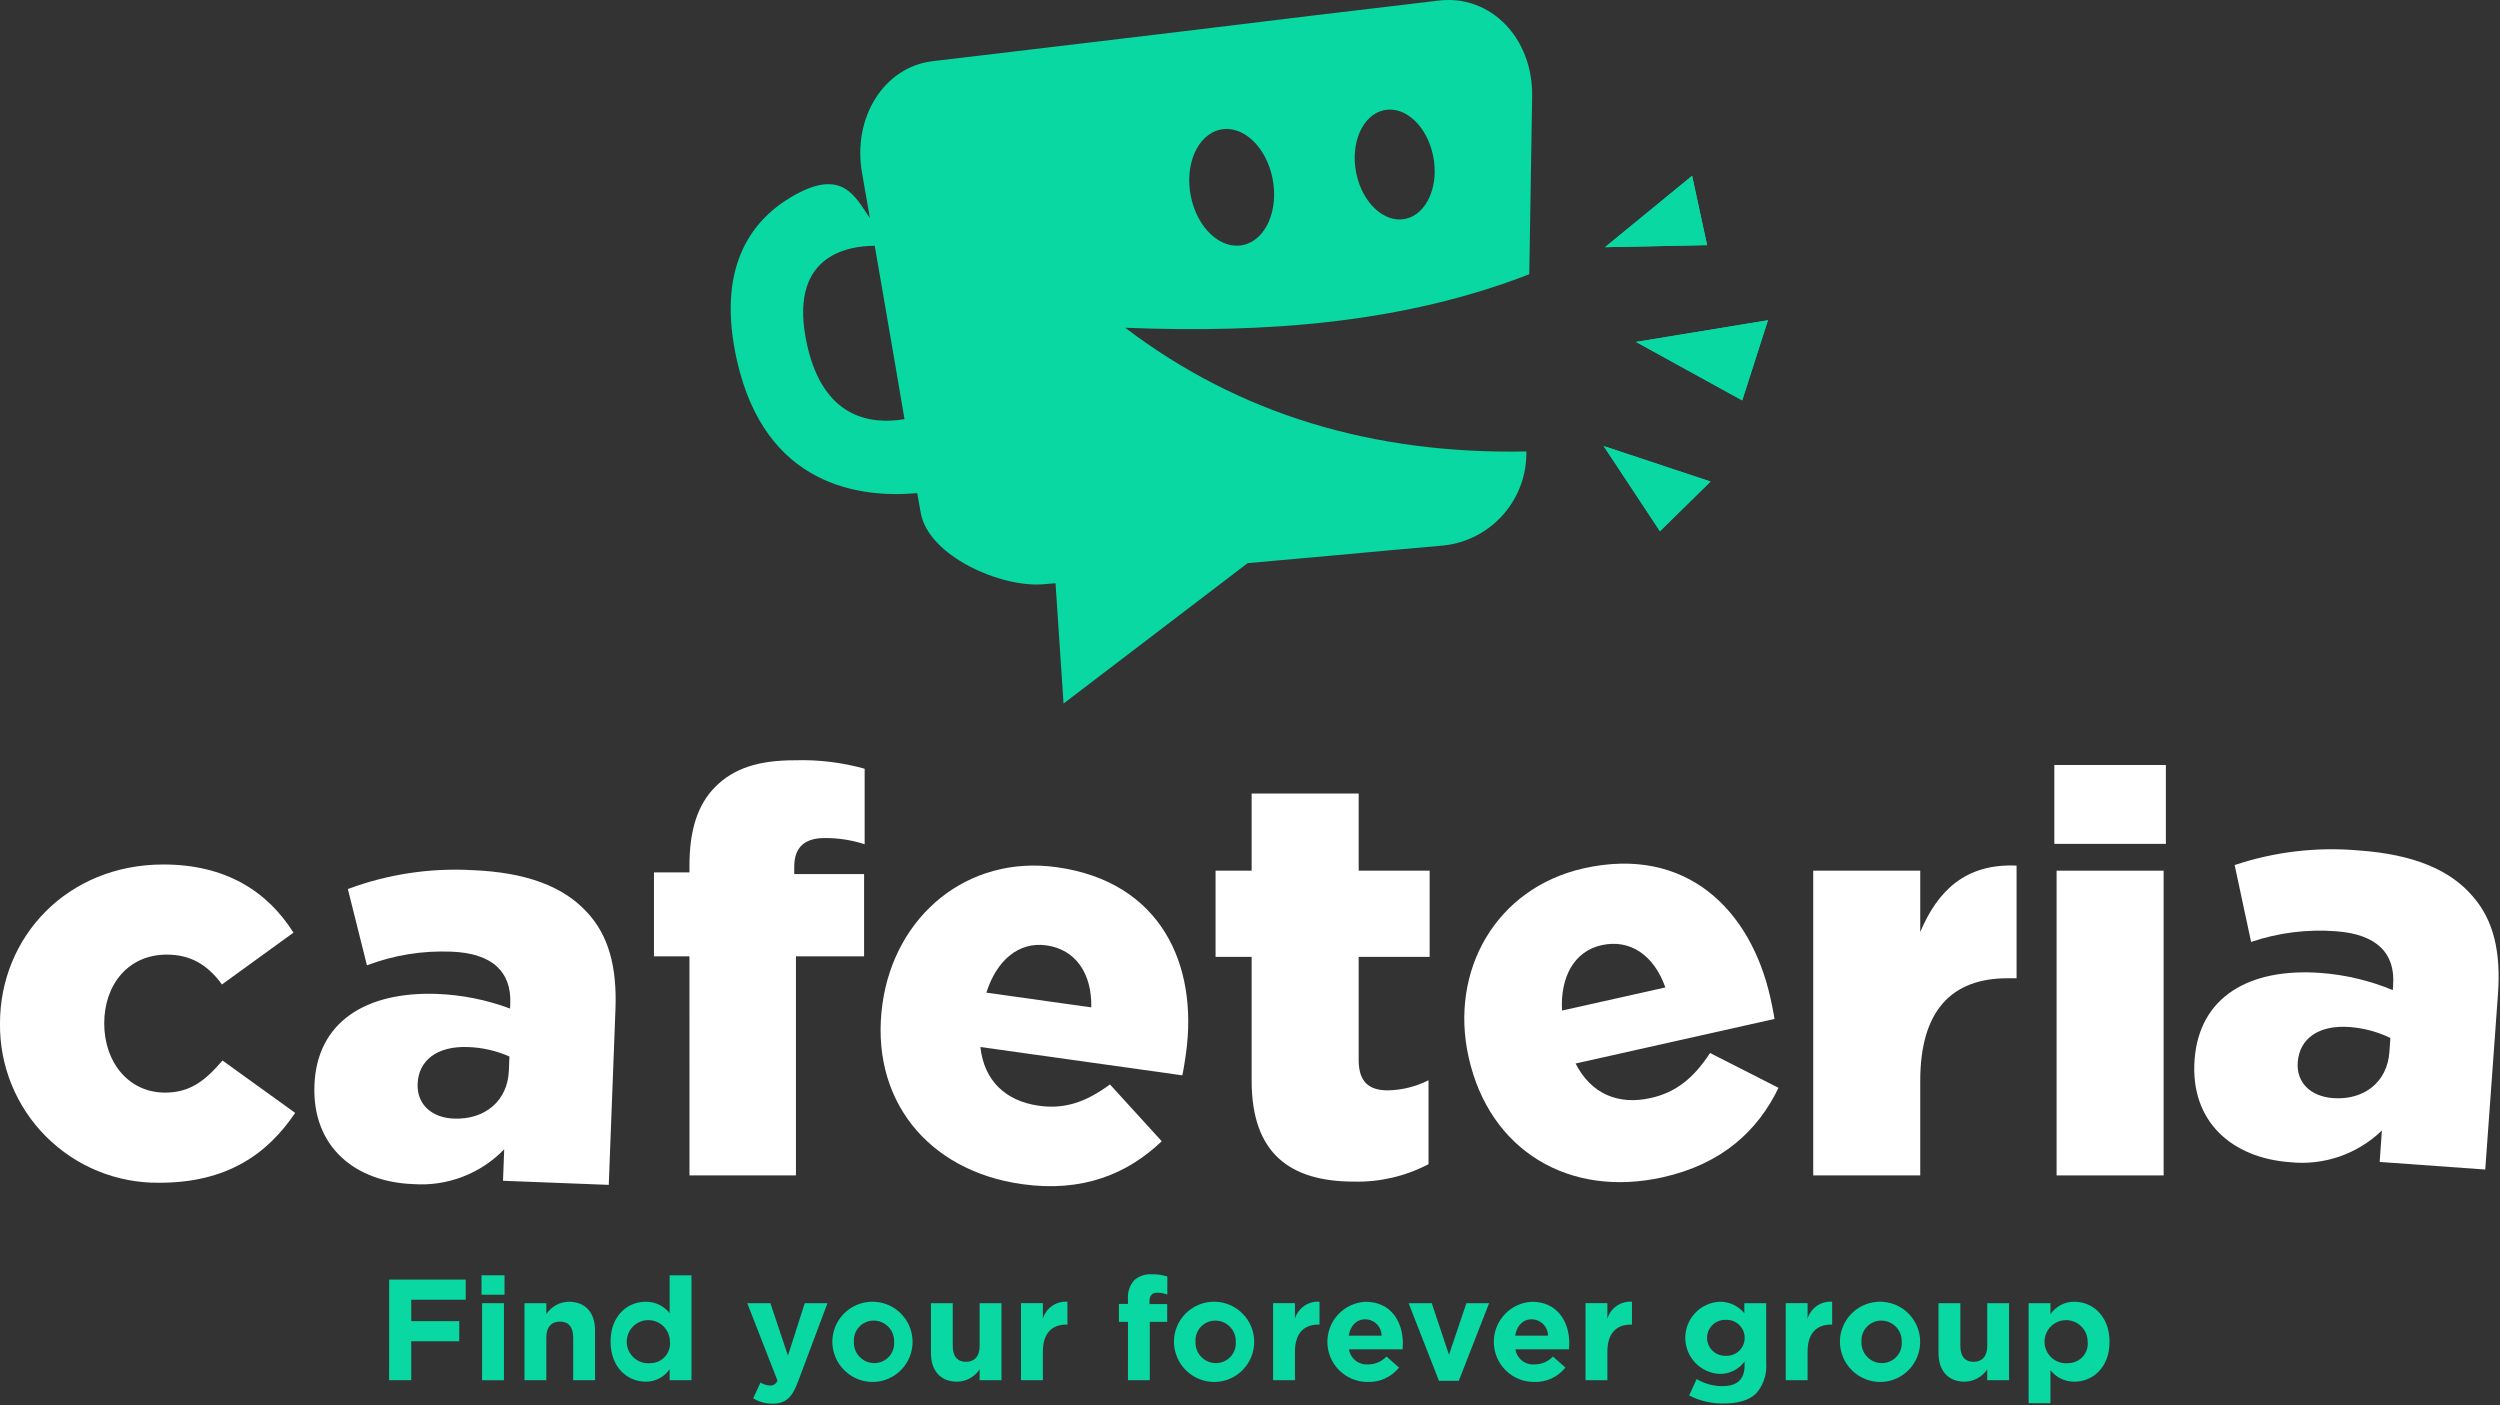 <svg width="395" height="222" viewBox="0 0 395 222" fill="none" xmlns="http://www.w3.org/2000/svg">
<rect x="0" y="0" width="395" height="222" fill="#333333" stroke="none"/>
<g clip-path="url(#clip0_24_6266)">
<path fill-rule="evenodd" clip-rule="evenodd" d="M258.489 54.023L279.335 50.6L275.27 63.263L258.489 54.023Z" fill="#09D8A2"/>
<path fill-rule="evenodd" clip-rule="evenodd" d="M253.589 39.056L267.352 27.781L269.72 38.728L253.589 39.056Z" fill="#09D8A2"/>
<path fill-rule="evenodd" clip-rule="evenodd" d="M253.378 70.477L270.263 76.083L262.276 83.935L253.378 70.477Z" fill="#09D8A2"/>
<path fill-rule="evenodd" clip-rule="evenodd" d="M227.358 0.089C220.67 0.873 214.019 1.663 207.405 2.458C200.505 3.305 193.649 4.144 186.797 4.964C180.292 5.738 173.818 6.512 167.374 7.287C160.677 8.087 154.008 8.88 147.367 9.665C139.659 10.576 134.694 18.575 136.188 27.248C136.607 29.662 137.026 32.062 137.445 34.448C135.131 31.196 133.173 26.267 124.945 31.169C118.485 35.031 113.174 42.502 116.445 56.988C120.919 76.767 135.751 78.735 144.925 77.915L145.472 80.994C146.665 87.855 158.163 92.884 164.859 92.31L166.772 92.146L168.039 111.159L197.129 88.975C201.796 88.565 206.475 88.146 211.168 87.718C216.817 87.199 222.502 86.67 228.178 86.178C231.684 85.778 234.928 84.125 237.313 81.524C239.698 78.922 241.064 75.548 241.16 72.02L241.178 71.328C216.935 71.811 195.744 65.443 177.787 51.786C200.144 52.679 221.764 51.039 241.625 43.331C241.698 39.149 241.77 34.858 241.834 30.558C241.925 25.547 241.998 20.418 242.08 15.207C242.217 6.011 235.512 -0.867 227.358 0.089ZM127.542 54.58C124.335 40.395 133.856 38.837 138.211 38.837C138.375 39.775 138.539 40.713 138.694 41.643C139.486 46.326 140.294 50.917 141.072 55.443C141.7 59.069 142.313 62.665 142.912 66.23C137.373 67.149 130.111 65.949 127.542 54.58ZM196.436 38.709C192.874 39.493 189.166 36.058 188.155 31.029C187.144 26 189.202 21.281 192.774 20.488C196.346 19.695 200.044 23.139 201.055 28.168C202.066 33.197 200.008 37.917 196.436 38.709ZM222.092 34.573C218.739 35.311 215.241 32.073 214.284 27.339C213.327 22.605 215.277 18.156 218.639 17.418C222.001 16.68 225.481 19.905 226.439 24.642C227.397 29.379 225.444 33.826 222.089 34.573H222.092Z" fill="#09D8A2"/>
<path fill-rule="evenodd" clip-rule="evenodd" d="M258.489 54.023L279.335 50.6L275.27 63.263L258.489 54.023Z" fill="#09D8A2"/>
<path fill-rule="evenodd" clip-rule="evenodd" d="M253.589 39.056L267.352 27.781L269.72 38.728L253.589 39.056Z" fill="#09D8A2"/>
<path fill-rule="evenodd" clip-rule="evenodd" d="M253.378 70.477L270.263 76.083L262.276 83.935L253.378 70.477Z" fill="#09D8A2"/>
<path d="M342.207 120.87H324.585V133.33H342.207V120.87Z" fill="white"/>
<path fill-rule="evenodd" clip-rule="evenodd" d="M25.189 186.874C35.78 186.874 42.189 182.424 46.638 175.838L35.157 167.561C32.487 170.676 30.084 172.634 26.079 172.634C20.379 172.634 16.467 167.917 16.467 161.687C16.467 155.635 20.205 150.829 26.346 150.829C29.995 150.829 32.754 152.342 35.068 155.546L46.368 147.358C42.274 140.858 35.688 136.589 25.809 136.589C10.59 136.589 -0.001 148.07 -0.001 161.689C-0.041 165.008 0.583 168.301 1.834 171.376C3.086 174.45 4.94 177.242 7.287 179.589C9.635 181.936 12.428 183.79 15.502 185.041C18.576 186.292 21.87 186.915 25.189 186.874Z" fill="white"/>
<path fill-rule="evenodd" clip-rule="evenodd" d="M92.667 144.049C88.986 140.086 83.201 137.818 74.567 137.481C67.896 137.115 61.221 138.132 54.961 140.469L57.977 152.522C62.234 150.907 66.775 150.173 71.324 150.363C77.811 150.609 80.824 153.57 80.624 158.563L80.596 159.355C76.91 157.977 73.028 157.196 69.096 157.041C57.808 156.622 50.055 161.478 49.681 171.454C49.308 181.23 56.122 186.742 65.281 187.088C67.935 187.278 70.598 186.884 73.084 185.934C75.569 184.984 77.816 183.5 79.666 181.588L79.475 186.562L96.184 187.209L97.24 159.55C97.505 152.783 96.174 147.744 92.667 144.049ZM80.404 169.14C80.213 173.94 76.632 176.92 71.731 176.74C68.278 176.613 65.864 174.554 65.982 171.265C66.119 167.538 69.052 165.243 73.954 165.434C76.207 165.507 78.425 166.015 80.486 166.928L80.404 169.14Z" fill="white"/>
<path fill-rule="evenodd" clip-rule="evenodd" d="M108.937 185.717H125.758V151.096H136.527V138.102H125.489V136.949C125.489 133.834 127.18 132.41 130.295 132.41C132.44 132.396 134.574 132.726 136.614 133.389V121.459C133.024 120.459 129.303 120.009 125.578 120.124C119.878 120.124 115.966 121.37 113.029 124.307C110.181 127.155 108.935 131.249 108.935 136.767V137.835H103.328V151.096H108.935L108.937 185.717Z" fill="white"/>
<path fill-rule="evenodd" clip-rule="evenodd" d="M166.982 137.021C152.882 135.035 141.39 144.647 139.432 158.577C137.327 173.555 146.501 184.997 161.479 187.093C170.99 188.441 178.151 185.493 183.554 180.315L175.373 171.341C171.473 174.22 168.084 175.276 164.121 174.703C158.928 173.974 155.493 170.803 154.901 165.428L186.807 169.901C187.052 168.762 187.226 167.532 187.38 166.476C189.339 152.464 183.463 139.326 166.982 137.021ZM155.849 156.837C157.449 151.762 160.932 148.746 165.333 149.366C169.933 150.013 172.539 153.785 172.421 159.166L155.849 156.837Z" fill="white"/>
<path fill-rule="evenodd" clip-rule="evenodd" d="M213.958 186.696C218.045 186.787 222.087 185.837 225.706 183.937V170.676C223.717 171.684 221.527 172.231 219.298 172.276C216.183 172.276 214.67 170.852 214.67 167.47V151.185H225.883V137.568H214.67V125.375H197.76V137.568H192.06V151.185H197.76V170.765C197.76 182.249 203.812 186.696 213.958 186.696Z" fill="white"/>
<path fill-rule="evenodd" clip-rule="evenodd" d="M286.489 185.717H303.399V170.765C303.399 159.64 308.383 154.565 317.194 154.565H318.618V136.765C310.608 136.409 306.158 140.681 303.399 147.265V137.565H286.489V185.717Z" fill="white"/>
<path d="M341.852 137.567H324.942V185.716H341.852V137.567Z" fill="white"/>
<path fill-rule="evenodd" clip-rule="evenodd" d="M390.637 141.558C387.102 137.458 381.39 134.999 372.78 134.379C366.123 133.777 359.413 134.56 353.074 136.679L355.674 148.824C359.985 147.365 364.546 146.791 369.084 147.138C375.571 147.603 378.477 150.664 378.113 155.638L378.058 156.438C374.423 154.928 370.569 154.011 366.643 153.723C355.382 152.903 347.465 157.504 346.743 167.453C346.032 177.219 352.664 182.953 361.802 183.624C364.445 183.904 367.117 183.6 369.629 182.735C372.142 181.869 374.434 180.462 376.343 178.613L375.987 183.587L392.669 184.787L394.669 157.187C395.174 150.449 394.017 145.376 390.637 141.558ZM377.527 166.211C377.181 171.004 373.491 173.864 368.608 173.5C365.146 173.245 362.808 171.113 363.041 167.833C363.315 164.107 366.321 161.92 371.204 162.267C373.453 162.433 375.65 163.021 377.682 163.998L377.527 166.211Z" fill="white"/>
<path fill-rule="evenodd" clip-rule="evenodd" d="M270.189 166.375C267.538 170.43 264.741 172.598 260.842 173.482C255.713 174.639 251.394 172.862 248.942 168.034L280.373 160.991C280.2 159.843 279.936 158.631 279.708 157.591C276.601 143.779 266.47 133.566 250.244 137.191C236.351 140.316 228.971 153.363 232.05 167.074C235.358 181.842 247.976 189.313 262.726 186.006C272.11 183.906 277.758 178.626 281.002 171.875L270.189 166.375ZM253.04 149.339C257.568 148.327 261.34 150.933 263.126 156.017L246.799 159.67C246.517 154.349 248.713 150.304 253.04 149.339Z" fill="white"/>
<path fill-rule="evenodd" clip-rule="evenodd" d="M61.479 218.075H64.979V211.921H72.563V208.742H64.979V205.359H73.585V202.18H61.485L61.479 218.075Z" fill="#09D8A2"/>
<path fill-rule="evenodd" clip-rule="evenodd" d="M76.08 204.564H79.713V201.499H76.08V204.564ZM76.171 218.075H79.622V205.904H76.171V218.075Z" fill="#09D8A2"/>
<path fill-rule="evenodd" clip-rule="evenodd" d="M82.869 218.075H86.32V211.286C86.32 209.651 87.161 208.81 88.478 208.81C89.795 208.81 90.567 209.651 90.567 211.286V218.075H94.018V210.196C94.018 207.403 92.497 205.677 89.886 205.677C89.177 205.684 88.48 205.866 87.858 206.206C87.236 206.547 86.708 207.036 86.32 207.63V205.904H82.869V218.075Z" fill="#09D8A2"/>
<path fill-rule="evenodd" clip-rule="evenodd" d="M102.011 218.302C102.758 218.316 103.496 218.142 104.158 217.797C104.821 217.452 105.386 216.947 105.803 216.327V218.075H109.255V201.499H105.803V207.493C105.357 206.915 104.781 206.45 104.123 206.135C103.464 205.819 102.741 205.663 102.011 205.677C99.127 205.677 96.471 207.902 96.471 211.967C96.471 216.077 99.171 218.302 102.011 218.302ZM102.897 215.373C102.209 215.467 101.509 215.349 100.89 215.035C100.271 214.721 99.762 214.226 99.431 213.616C99.101 213.005 98.964 212.309 99.039 211.618C99.115 210.928 99.399 210.278 99.853 209.753C100.308 209.228 100.912 208.855 101.584 208.682C102.257 208.509 102.966 208.546 103.617 208.786C104.268 209.027 104.831 209.46 105.23 210.028C105.628 210.596 105.844 211.273 105.849 211.967C105.891 212.387 105.847 212.811 105.719 213.213C105.592 213.615 105.383 213.987 105.107 214.306C104.831 214.625 104.492 214.884 104.112 215.068C103.732 215.251 103.319 215.355 102.897 215.373Z" fill="#09D8A2"/>
<path fill-rule="evenodd" clip-rule="evenodd" d="M122.061 221.776C124.128 221.776 125.127 220.845 126.061 218.37L130.738 205.904H127.151L124.494 214.192L121.724 205.904H118.068L122.836 218.12C122.756 218.369 122.593 218.583 122.375 218.728C122.157 218.872 121.897 218.938 121.636 218.915C121.112 218.882 120.604 218.718 120.16 218.438L119.002 220.938C119.922 221.5 120.983 221.791 122.061 221.776Z" fill="#09D8A2"/>
<path fill-rule="evenodd" clip-rule="evenodd" d="M138.07 218.349C139.314 218.305 140.517 217.896 141.53 217.174C142.543 216.451 143.321 215.446 143.766 214.284C144.212 213.122 144.306 211.855 144.036 210.64C143.767 209.425 143.146 208.316 142.25 207.452C141.355 206.587 140.225 206.006 139.002 205.779C137.778 205.552 136.515 205.691 135.369 206.177C134.224 206.663 133.247 207.476 132.56 208.514C131.873 209.552 131.507 210.769 131.507 212.013C131.514 212.862 131.69 213.702 132.025 214.482C132.36 215.263 132.847 215.969 133.458 216.559C134.069 217.149 134.792 217.611 135.584 217.918C136.376 218.226 137.221 218.372 138.07 218.349ZM138.115 215.374C137.682 215.37 137.255 215.279 136.858 215.106C136.461 214.934 136.103 214.684 135.804 214.37C135.506 214.057 135.273 213.687 135.121 213.282C134.968 212.877 134.898 212.445 134.915 212.013C134.883 211.581 134.941 211.147 135.086 210.738C135.231 210.33 135.458 209.956 135.755 209.64C136.052 209.324 136.411 209.073 136.809 208.903C137.208 208.733 137.638 208.648 138.071 208.653C138.504 208.657 138.931 208.748 139.328 208.921C139.725 209.093 140.083 209.343 140.381 209.657C140.68 209.97 140.912 210.34 141.065 210.745C141.218 211.149 141.288 211.581 141.271 212.013C141.303 212.445 141.244 212.879 141.099 213.287C140.955 213.696 140.727 214.07 140.43 214.385C140.134 214.701 139.775 214.952 139.376 215.122C138.978 215.292 138.548 215.377 138.115 215.373V215.374Z" fill="#09D8A2"/>
<path fill-rule="evenodd" clip-rule="evenodd" d="M151.217 218.302C151.926 218.296 152.623 218.114 153.245 217.773C153.867 217.433 154.395 216.943 154.782 216.349V218.075H158.234V205.904H154.782V212.693C154.782 214.328 153.942 215.168 152.625 215.168C151.308 215.168 150.536 214.328 150.536 212.693V205.904H147.089V213.783C147.089 216.576 148.606 218.302 151.217 218.302Z" fill="#09D8A2"/>
<path fill-rule="evenodd" clip-rule="evenodd" d="M161.322 218.075H164.773V213.575C164.773 210.669 166.181 209.283 168.473 209.283H168.654V205.673C167.798 205.609 166.946 205.84 166.24 206.328C165.534 206.815 165.015 207.529 164.771 208.352V205.9H161.32L161.322 218.075Z" fill="#09D8A2"/>
<path fill-rule="evenodd" clip-rule="evenodd" d="M178.216 218.075H181.667V208.856H184.415V206.04H181.622V205.563C181.622 204.655 182.076 204.246 182.871 204.246C183.407 204.248 183.938 204.348 184.438 204.541V201.68C183.644 201.434 182.816 201.319 181.985 201.34C181.479 201.304 180.971 201.37 180.492 201.534C180.012 201.697 179.57 201.956 179.192 202.294C178.841 202.697 178.574 203.165 178.407 203.672C178.239 204.179 178.174 204.714 178.216 205.246V206.017H176.789V208.856H178.22L178.216 218.075Z" fill="#09D8A2"/>
<path fill-rule="evenodd" clip-rule="evenodd" d="M192.045 218.349C193.289 218.305 194.492 217.896 195.505 217.174C196.518 216.451 197.296 215.446 197.741 214.284C198.187 213.122 198.281 211.855 198.011 210.64C197.742 209.425 197.121 208.316 196.225 207.452C195.33 206.587 194.2 206.006 192.977 205.779C191.753 205.552 190.49 205.691 189.344 206.177C188.199 206.663 187.222 207.476 186.535 208.514C185.848 209.552 185.482 210.769 185.482 212.013C185.489 212.862 185.665 213.702 186 214.483C186.335 215.263 186.822 215.969 187.433 216.559C188.044 217.149 188.767 217.611 189.559 217.919C190.351 218.226 191.196 218.372 192.045 218.349ZM192.09 215.374C191.657 215.37 191.23 215.279 190.833 215.106C190.436 214.934 190.078 214.684 189.779 214.37C189.481 214.057 189.248 213.687 189.096 213.282C188.943 212.877 188.873 212.445 188.89 212.013C188.858 211.581 188.917 211.147 189.061 210.738C189.206 210.33 189.434 209.956 189.731 209.64C190.028 209.324 190.387 209.073 190.785 208.903C191.184 208.734 191.614 208.648 192.047 208.653C192.48 208.657 192.907 208.748 193.304 208.92C193.701 209.093 194.059 209.343 194.358 209.656C194.656 209.97 194.889 210.34 195.041 210.744C195.194 211.149 195.264 211.581 195.247 212.013C195.279 212.445 195.22 212.879 195.076 213.288C194.931 213.697 194.703 214.071 194.406 214.387C194.109 214.702 193.75 214.953 193.351 215.123C192.952 215.293 192.522 215.378 192.089 215.373L192.09 215.374Z" fill="#09D8A2"/>
<path fill-rule="evenodd" clip-rule="evenodd" d="M201.15 218.075H204.602V213.575C204.602 210.669 206.009 209.283 208.302 209.283H208.483V205.673C207.627 205.609 206.776 205.84 206.069 206.328C205.363 206.815 204.845 207.529 204.601 208.352V205.9H201.149L201.15 218.075Z" fill="#09D8A2"/>
<path fill-rule="evenodd" clip-rule="evenodd" d="M216.069 218.349C217.018 218.384 217.961 218.197 218.825 217.803C219.688 217.409 220.447 216.818 221.042 216.078L219.066 214.329C218.687 214.73 218.229 215.048 217.721 215.263C217.213 215.478 216.666 215.585 216.114 215.578C215.41 215.624 214.714 215.405 214.163 214.964C213.613 214.523 213.247 213.891 213.139 213.194H221.609C221.632 212.876 221.655 212.558 221.655 212.286C221.655 208.834 219.793 205.678 215.728 205.678C214.078 205.766 212.527 206.495 211.407 207.709C210.286 208.924 209.684 210.528 209.728 212.18C209.772 213.832 210.46 215.401 211.645 216.553C212.829 217.705 214.416 218.35 216.069 218.349ZM213.094 211.037C213.367 209.47 214.294 208.448 215.728 208.448C216.409 208.46 217.058 208.737 217.538 209.221C218.017 209.704 218.288 210.356 218.294 211.037H213.094Z" fill="#09D8A2"/>
<path fill-rule="evenodd" clip-rule="evenodd" d="M227.354 218.166H230.489L235.28 205.904H231.689L228.941 214.056L226.216 205.904H222.56L227.354 218.166Z" fill="#09D8A2"/>
<path fill-rule="evenodd" clip-rule="evenodd" d="M242.363 218.349C243.312 218.385 244.255 218.198 245.119 217.803C245.982 217.409 246.742 216.818 247.336 216.078L245.361 214.329C244.982 214.73 244.524 215.048 244.016 215.263C243.508 215.478 242.961 215.585 242.409 215.578C241.705 215.624 241.009 215.405 240.458 214.964C239.908 214.523 239.542 213.891 239.434 213.194H247.904C247.927 212.876 247.95 212.558 247.95 212.286C247.95 208.834 246.088 205.678 242.023 205.678C240.373 205.766 238.822 206.495 237.702 207.709C236.581 208.923 235.979 210.527 236.023 212.179C236.067 213.831 236.755 215.4 237.939 216.553C239.123 217.705 240.711 218.35 242.363 218.349ZM239.389 211.037C239.661 209.47 240.589 208.448 242.023 208.448C242.704 208.46 243.353 208.737 243.833 209.221C244.312 209.704 244.583 210.356 244.589 211.037H239.389Z" fill="#09D8A2"/>
<path fill-rule="evenodd" clip-rule="evenodd" d="M250.515 218.075H253.967V213.575C253.967 210.669 255.375 209.283 257.667 209.283H257.849V205.673C256.993 205.609 256.141 205.84 255.435 206.328C254.729 206.815 254.21 207.529 253.966 208.352V205.9H250.514L250.515 218.075Z" fill="#09D8A2"/>
<path fill-rule="evenodd" clip-rule="evenodd" d="M272.269 221.754C274.63 221.754 276.379 221.254 277.514 220.119C278.076 219.462 278.501 218.7 278.766 217.878C279.031 217.055 279.13 216.188 279.058 215.327V205.904H275.607V207.493C275.133 206.911 274.534 206.446 273.853 206.131C273.172 205.816 272.429 205.661 271.679 205.677C270.219 205.754 268.845 206.389 267.839 207.449C266.834 208.51 266.273 209.915 266.273 211.377C266.273 212.839 266.834 214.244 267.839 215.305C268.845 216.365 270.219 217 271.679 217.077C272.452 217.095 273.218 216.925 273.91 216.581C274.602 216.236 275.2 215.728 275.652 215.101V215.692C275.652 217.872 274.54 219.007 272.178 219.007C270.732 219.017 269.311 218.632 268.068 217.894L266.889 220.482C268.554 221.335 270.4 221.772 272.271 221.754H272.269ZM272.678 214.215C272.295 214.231 271.913 214.17 271.555 214.034C271.196 213.899 270.869 213.692 270.592 213.427C270.316 213.162 270.096 212.844 269.946 212.491C269.795 212.139 269.718 211.76 269.718 211.377C269.718 210.993 269.795 210.614 269.946 210.262C270.096 209.909 270.316 209.591 270.592 209.326C270.869 209.061 271.196 208.854 271.555 208.719C271.913 208.583 272.295 208.522 272.678 208.538C273.063 208.519 273.447 208.578 273.808 208.712C274.169 208.846 274.499 209.052 274.778 209.318C275.057 209.583 275.279 209.903 275.431 210.256C275.583 210.61 275.661 210.991 275.661 211.377C275.661 211.762 275.583 212.143 275.431 212.497C275.279 212.851 275.057 213.17 274.778 213.435C274.499 213.701 274.169 213.907 273.808 214.041C273.447 214.175 273.063 214.234 272.678 214.215Z" fill="#09D8A2"/>
<path fill-rule="evenodd" clip-rule="evenodd" d="M282.146 218.075H285.598V213.575C285.598 210.669 287.006 209.283 289.298 209.283H289.48V205.673C288.624 205.609 287.772 205.84 287.066 206.328C286.36 206.815 285.841 207.529 285.597 208.352V205.9H282.145L282.146 218.075Z" fill="#09D8A2"/>
<path fill-rule="evenodd" clip-rule="evenodd" d="M297.269 218.349C298.513 218.305 299.716 217.897 300.729 217.174C301.742 216.451 302.52 215.446 302.966 214.284C303.412 213.123 303.506 211.855 303.237 210.64C302.967 209.425 302.346 208.316 301.451 207.452C300.556 206.588 299.426 206.006 298.202 205.779C296.978 205.552 295.715 205.691 294.57 206.177C293.424 206.663 292.447 207.476 291.76 208.514C291.073 209.552 290.707 210.769 290.707 212.013C290.714 212.862 290.89 213.702 291.224 214.482C291.559 215.263 292.047 215.969 292.658 216.559C293.269 217.149 293.991 217.611 294.783 217.918C295.575 218.226 296.42 218.372 297.269 218.349ZM297.315 215.374C296.882 215.37 296.455 215.279 296.058 215.106C295.661 214.934 295.303 214.684 295.004 214.37C294.706 214.057 294.473 213.687 294.321 213.282C294.168 212.877 294.098 212.445 294.115 212.013C294.083 211.581 294.142 211.147 294.286 210.738C294.431 210.33 294.659 209.956 294.956 209.64C295.252 209.324 295.611 209.074 296.01 208.904C296.408 208.734 296.838 208.648 297.271 208.653C297.704 208.657 298.131 208.748 298.528 208.92C298.925 209.093 299.283 209.343 299.582 209.656C299.88 209.97 300.113 210.34 300.265 210.744C300.418 211.149 300.488 211.581 300.471 212.013C300.503 212.445 300.444 212.879 300.299 213.287C300.155 213.696 299.927 214.07 299.63 214.385C299.334 214.701 298.975 214.952 298.576 215.122C298.178 215.292 297.748 215.377 297.315 215.373V215.374Z" fill="#09D8A2"/>
<path fill-rule="evenodd" clip-rule="evenodd" d="M310.417 218.302C311.126 218.295 311.822 218.113 312.444 217.773C313.066 217.432 313.594 216.943 313.982 216.349V218.075H317.433V205.904H313.982V212.693C313.982 214.328 313.142 215.168 311.825 215.168C310.508 215.168 309.736 214.328 309.736 212.693V205.904H306.284V213.783C306.284 216.576 307.805 218.302 310.417 218.302Z" fill="#09D8A2"/>
<path fill-rule="evenodd" clip-rule="evenodd" d="M320.521 221.708H323.973V216.486C324.419 217.064 324.995 217.529 325.653 217.844C326.312 218.16 327.035 218.317 327.765 218.302C330.649 218.302 333.306 216.077 333.306 212.012C333.306 207.902 330.606 205.677 327.765 205.677C327.018 205.663 326.28 205.837 325.618 206.182C324.955 206.527 324.39 207.032 323.973 207.652V205.904H320.521V221.704V221.708ZM326.879 215.373C326.192 215.462 325.495 215.339 324.879 215.022C324.263 214.705 323.759 214.208 323.433 213.597C323.106 212.986 322.974 212.29 323.052 211.602C323.131 210.914 323.417 210.266 323.872 209.745C324.328 209.223 324.931 208.852 325.603 208.682C326.274 208.512 326.981 208.55 327.63 208.791C328.28 209.032 328.84 209.465 329.237 210.032C329.634 210.6 329.85 211.274 329.854 211.967C329.898 212.389 329.854 212.816 329.726 213.22C329.598 213.625 329.387 213.998 329.108 214.318C328.829 214.638 328.487 214.896 328.104 215.078C327.72 215.259 327.303 215.36 326.879 215.373Z" fill="#09D8A2"/>
</g>
<defs>
<clipPath id="clip0_24_6266">
<rect width="394.785" height="221.776" fill="white"/>
</clipPath>
</defs>
</svg>
